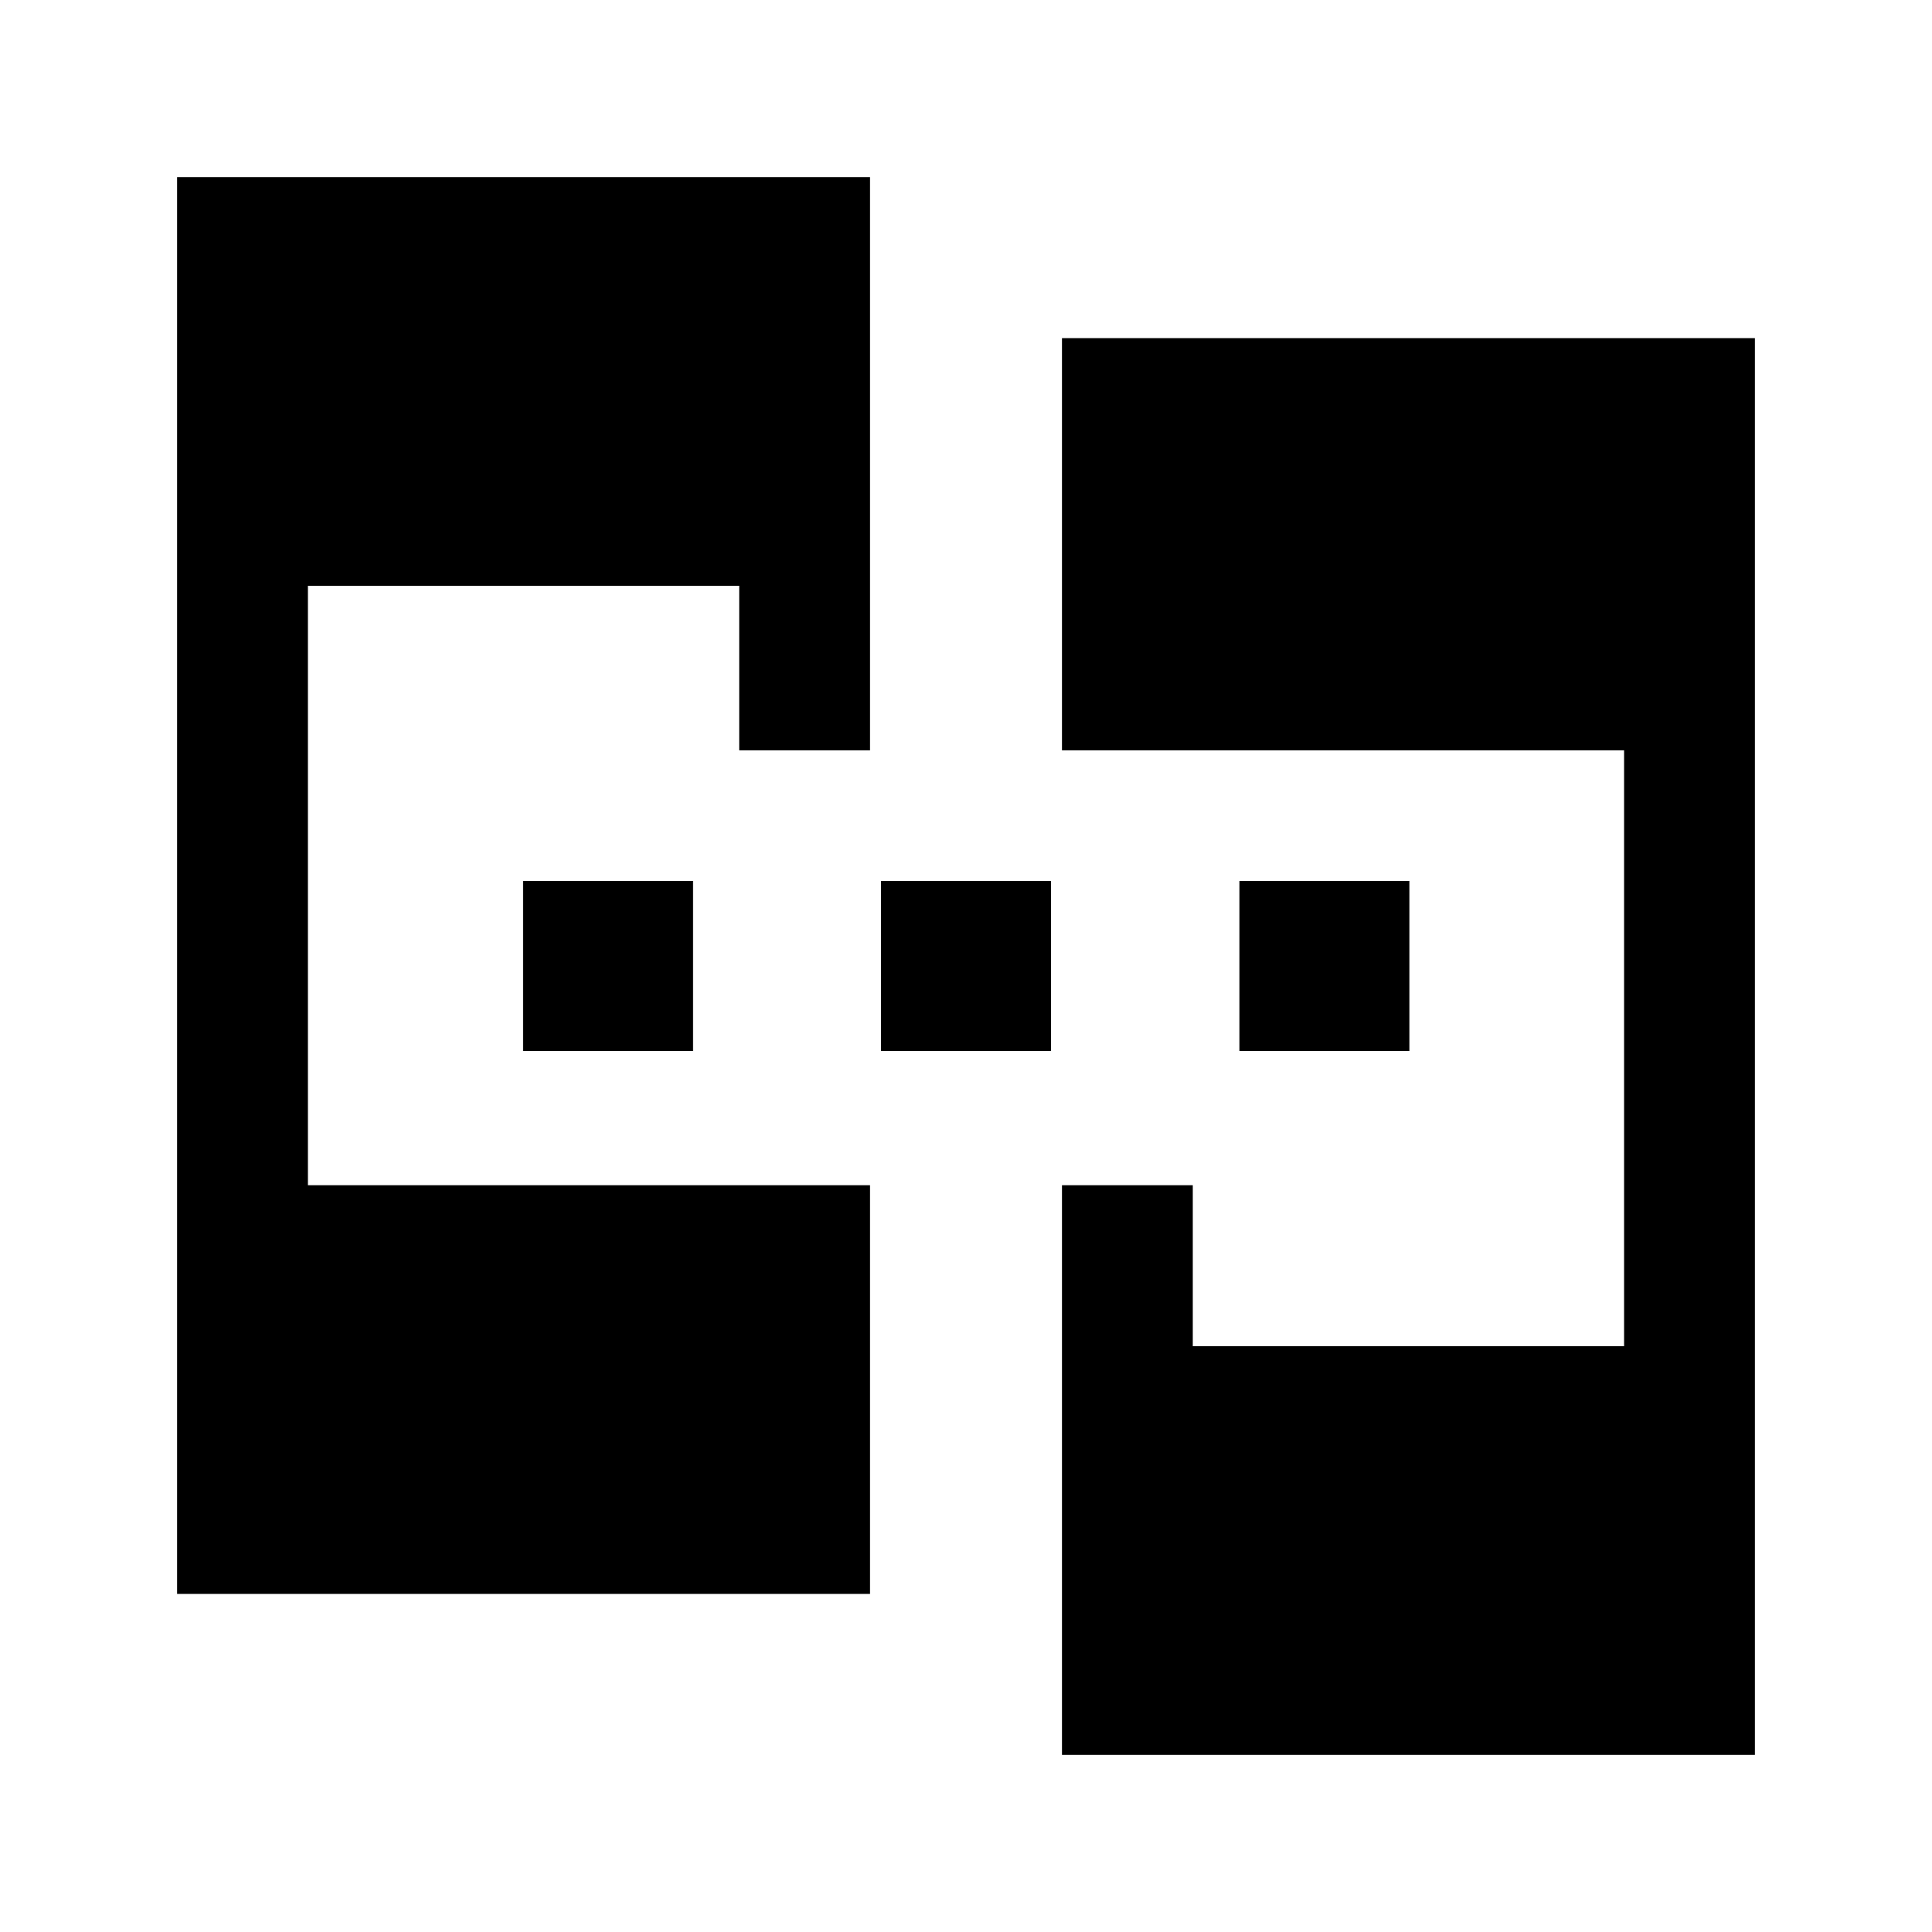 <svg xmlns="http://www.w3.org/2000/svg" height="24" viewBox="0 -960 960 960" width="24"><path d="M88-168v-704h344.31v284.85h-65v-81.77H153v297.84h279.31V-168H88Zm439.69 80v-283.08h65v80H807v-296.07H527.69V-792H872v704H527.69ZM259.92-437.77v-84.46h84.46v84.46h-84.46Zm177.85 0v-84.46h84.46v84.46h-84.46Zm178.08 0v-84.46h84.46v84.46h-84.46Z"/></svg>